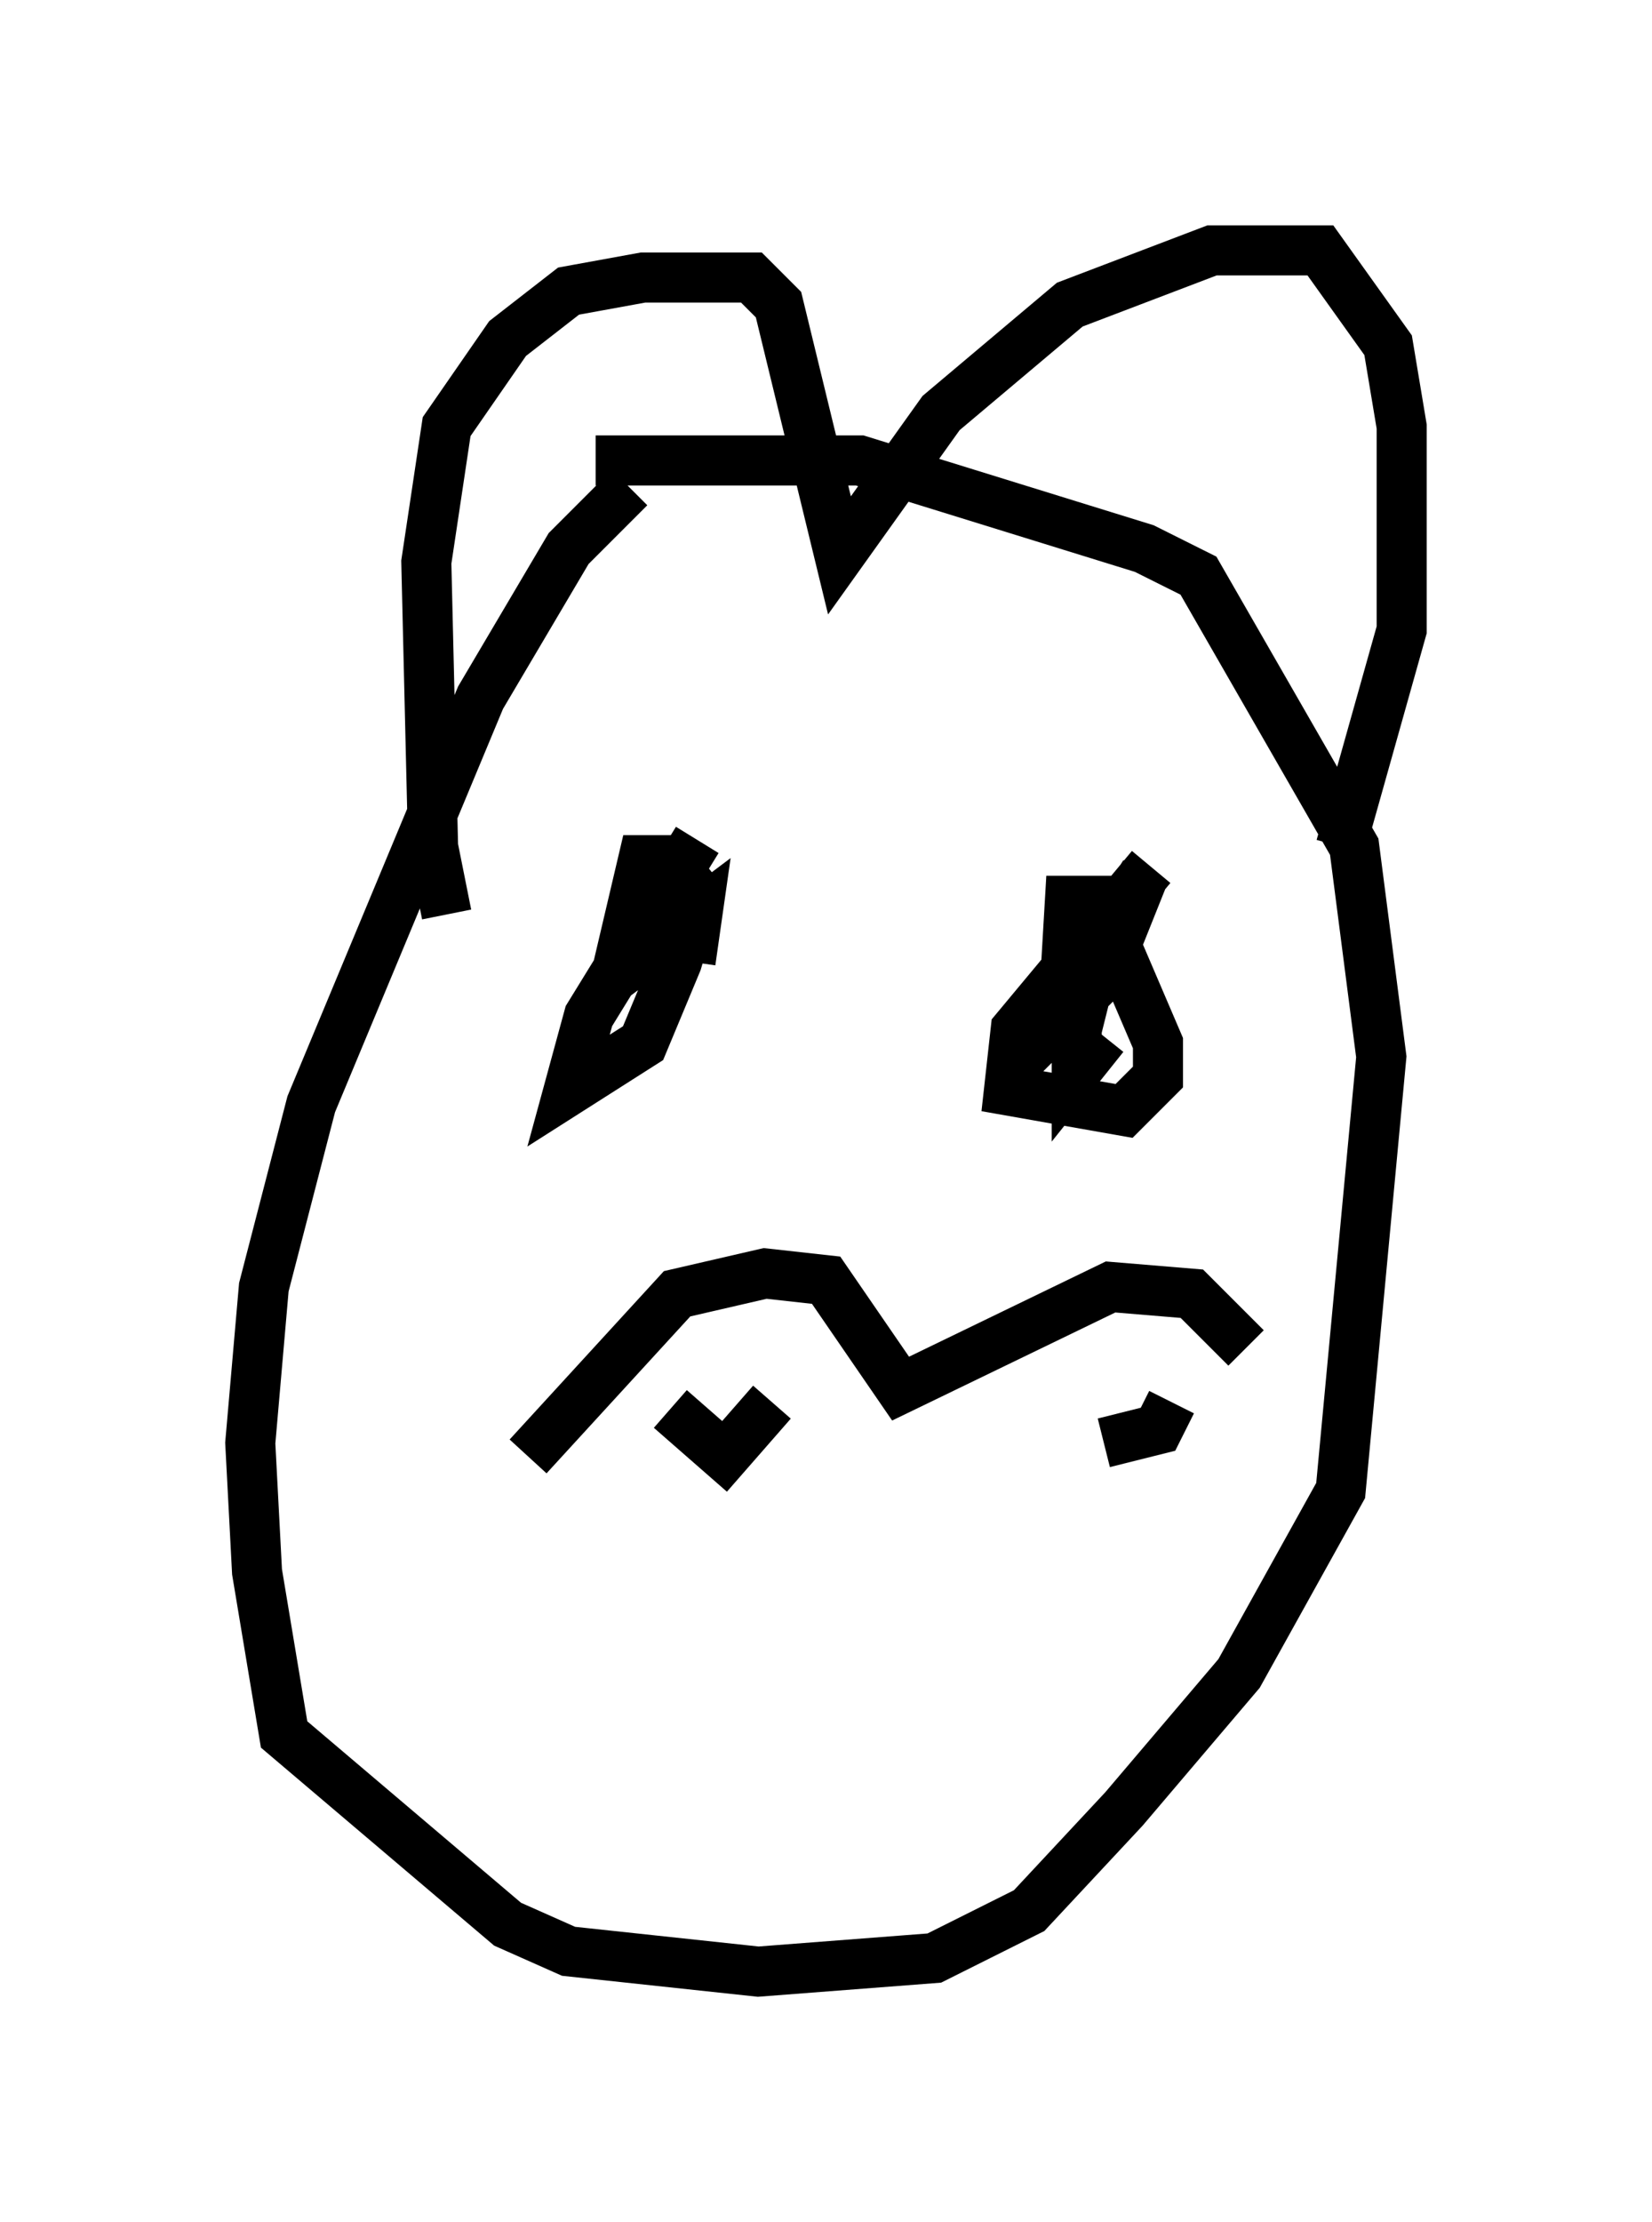 <?xml version="1.0" encoding="utf-8" ?>
<svg baseProfile="full" height="44.37" version="1.1" width="33.004" xmlns="http://www.w3.org/2000/svg" xmlns:ev="http://www.w3.org/2001/xml-events" xmlns:xlink="http://www.w3.org/1999/xlink"><defs /><rect fill="white" height="44.37" width="33.004" x="0" y="0" /><path d="M16.096, 7.977 m-3.518, 1.759 l-1.218, 1.218 -1.759, 2.977 l-3.383, 8.119 -0.947, 3.654 l-0.271, 3.112 0.135, 2.571 l0.541, 3.248 4.465, 3.789 l1.218, 0.541 3.789, 0.406 l3.518, -0.271 1.894, -0.947 l1.894, -2.03 2.3, -2.706 l2.03, -3.654 0.812, -8.66 l-0.541, -4.195 -3.112, -5.413 l-1.083, -0.541 -5.683, -1.759 l-5.277, 0.0 m-2.977, 9.066 l-0.271, -1.353 -0.135, -5.683 l0.406, -2.706 1.218, -1.759 l1.218, -0.947 1.488, -0.271 l2.165, 0.0 0.541, 0.541 l1.218, 5.007 2.03, -2.842 l2.571, -2.165 2.842, -1.083 l2.165, 0.0 1.353, 1.894 l0.271, 1.624 0.0, 4.059 l-1.218, 4.33 m-12.855, -0.135 l-2.165, 3.518 -0.406, 1.488 l1.488, -0.947 0.677, -1.624 l0.406, -1.353 -0.541, -0.677 l-0.541, 0.0 -0.541, 2.3 l1.624, -1.218 -0.135, 0.947 m9.202, -1.894 l-2.706, 3.248 -0.135, 1.218 l2.3, 0.406 0.677, -0.677 l0.0, -0.677 -1.218, -2.842 l-0.541, 0.0 -0.135, 2.3 l0.812, -0.812 0.812, -2.03 l-0.947, 1.488 -0.406, 1.624 l0.0, 0.812 0.541, -0.677 m-11.502, 8.39 l2.977, -3.248 1.759, -0.406 l1.218, 0.135 1.488, 2.165 l4.195, -2.03 1.624, 0.135 l1.083, 1.083 m-11.502, 1.218 l1.083, 0.947 0.947, -1.083 m7.984, 0.0 l-0.271, 0.541 -1.083, 0.271 " fill="none" stroke="black" stroke-width="1" /></svg>